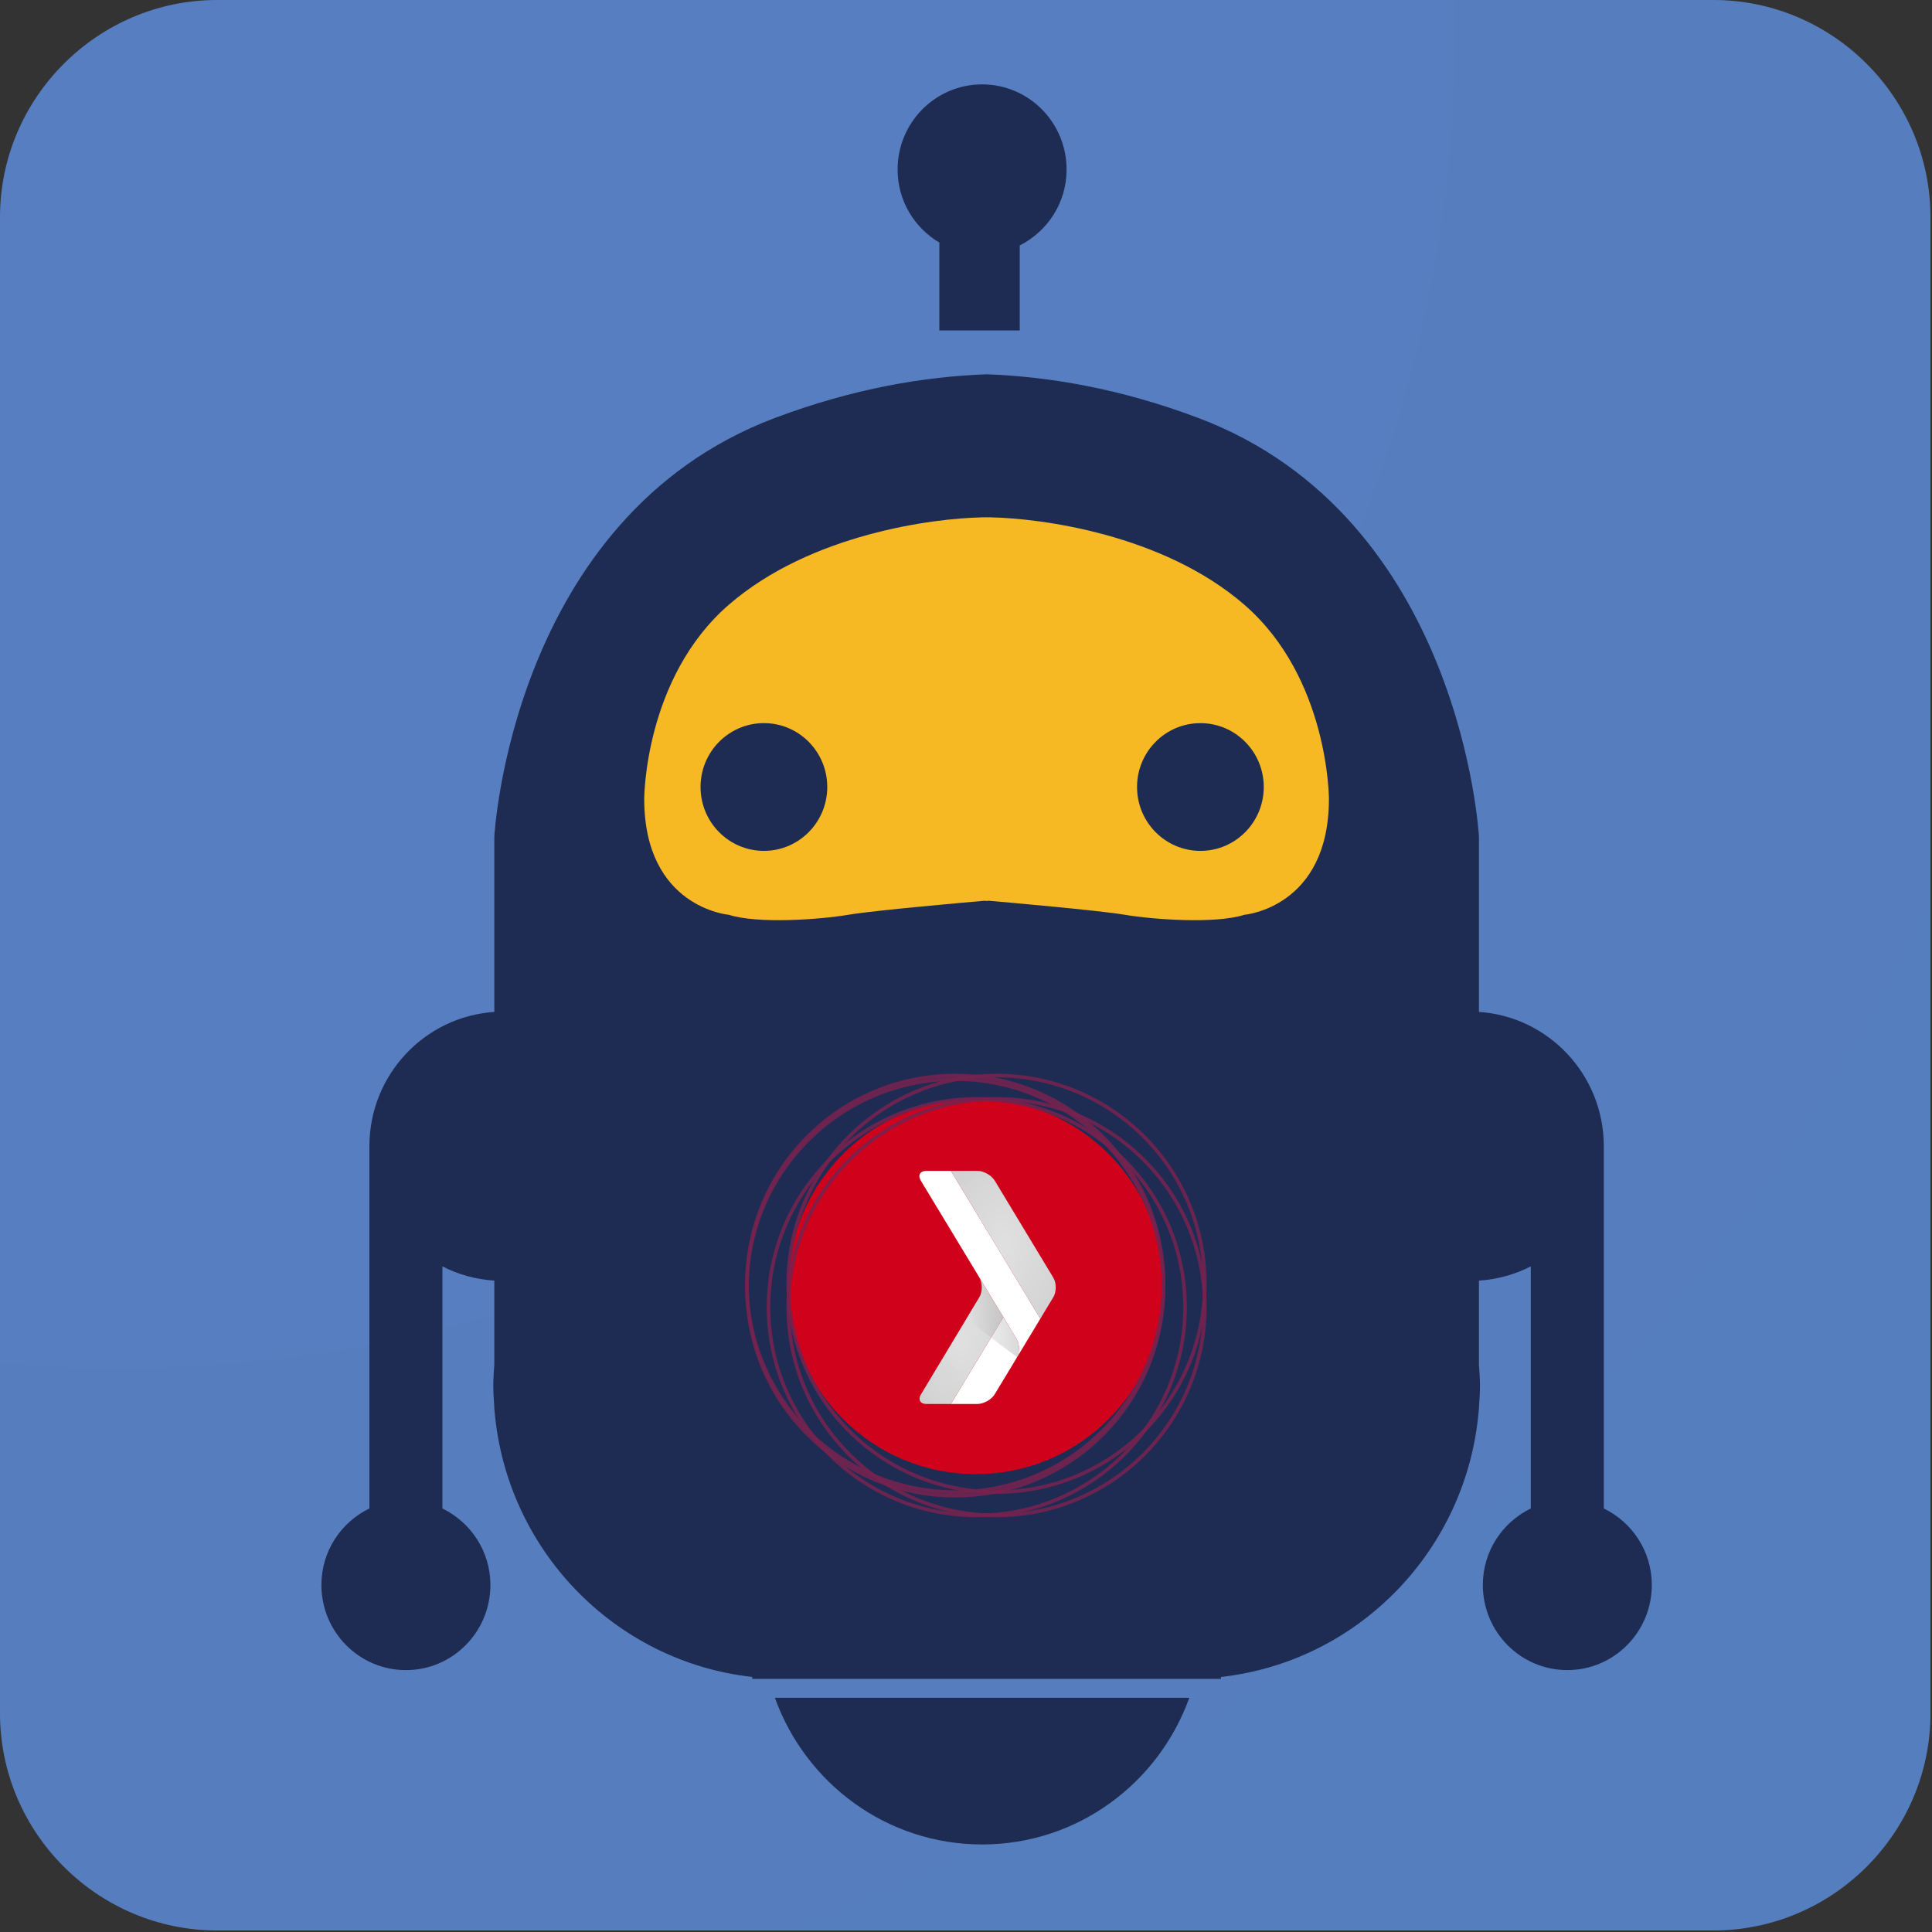 <?xml version="1.0" encoding="UTF-8" standalone="no"?>
<svg width="1076px" height="1076px" viewBox="0 0 1076 1076" version="1.1" xmlns="http://www.w3.org/2000/svg" xmlns:xlink="http://www.w3.org/1999/xlink">
    <rect x="0" y="0" width="1076" height="1076" fill="#333333" stroke="none"/>
    <!-- Generator: Sketch 3.7.2 (28276) - http://www.bohemiancoding.com/sketch -->
    <title>gdg_newdelhi_logo_bot</title>
    <desc>Created with Sketch.</desc>
    <defs>
        <radialGradient cx="6.596%" cy="2.142%" fx="6.596%" fy="2.142%" r="137.109%" id="radialGradient-1">
            <stop stop-color="#577EC0" offset="0%"></stop>
            <stop stop-color="#557EBF" offset="100%"></stop>
        </radialGradient>
        <path d="M1080,958.512 C1080,1025.328 1025.328,1080 958.512,1080 L121.488,1080 C54.672,1080 0,1025.328 0,958.512 L0,121.488 C0,54.672 54.672,0 121.488,0 L958.512,0 C1025.328,0 1080,54.672 1080,121.488 L1080,958.512 L1080,958.512 Z" id="path-2"></path>
        <radialGradient cx="50.001%" cy="50%" fx="50.001%" fy="50%" r="64.161%" id="radialGradient-4">
            <stop stop-color="#DEDEDE" offset="0%"></stop>
            <stop stop-color="#D1D1D1" offset="100%"></stop>
        </radialGradient>
        <radialGradient cx="49.999%" cy="49.999%" fx="49.999%" fy="49.999%" r="61.322%" id="radialGradient-5">
            <stop stop-color="#DEDEDE" offset="0%"></stop>
            <stop stop-color="#D1D1D1" offset="100%"></stop>
        </radialGradient>
        <linearGradient x1="122.537%" y1="50%" x2="-2.699%" y2="50%" id="linearGradient-6">
            <stop stop-color="#231F20" stop-opacity="0.2" offset="0%"></stop>
            <stop stop-color="#F2F2F2" stop-opacity="0.25" offset="100%"></stop>
        </linearGradient>
        <radialGradient cx="50%" cy="50%" fx="50%" fy="50%" r="70.29%" id="radialGradient-7">
            <stop stop-color="#FFFFFF" stop-opacity="0.1" offset="0%"></stop>
            <stop stop-color="#FFFFFF" stop-opacity="0.091" offset="8.96%"></stop>
            <stop stop-color="#FFFFFF" stop-opacity="0" offset="100%"></stop>
        </radialGradient>
    </defs>
    <g id="branding_svg" stroke="none" stroke-width="1" fill="none" fill-rule="evenodd">
        <g id="logos" transform="translate(-2695, -794)">
            <g id="gdg_newdelhi_logo_bot" transform="translate(2695, 794)">
                <g id="logo_square_offcolor">
                    <path d="M1075.152,954.216 C1075.152,1020.732 1020.732,1075.152 954.216,1075.152 L120.936,1075.152 C54.42,1075.152 0,1020.732 0,954.216 L0,120.936 C0,54.42 54.42,0 120.936,0 L954.204,0 C1020.72,0 1075.14,54.42 1075.14,120.936 L1075.14,954.216 L1075.152,954.216 Z" id="Shape" fill="url(#radialGradient-1)"></path>
                    <g id="backgroundImage-Clipped" transform="translate(9, 8)">
                        <mask id="mask-3" fill="white">
                            <use xlink:href="#path-2"></use>
                        </mask>
                        <g id="SVGID_A_-Copy"></g>
                    </g>
                    <g id="Group-2" transform="translate(179, 47)">
                        <path d="M370.5,763.471 C493.273,763.471 592.8,637.967 592.8,483.151 C592.8,328.336 493.273,202.832 370.5,202.832 C247.727,202.832 148.2,328.336 148.2,483.151 C148.2,637.967 247.727,763.471 370.5,763.471 Z" id="Oval-1" fill="#F6B923"></path>
                        <path d="M454.263,391.316 C454.263,371.664 470.054,355.743 489.568,355.743 C509.031,355.743 524.833,371.664 524.833,391.316 C524.833,410.961 509.031,426.894 489.568,426.894 C470.052,426.885 454.263,410.952 454.263,391.316 L454.263,391.316 Z M344.442,88.275 L344.15,88.275 L344.15,137.037 L388.927,137.037 L388.927,89.702 C404.335,81.894 415.017,66.005 415.017,47.433 C415.017,21.229 393.968,0 367.969,0 C341.979,0 320.908,21.229 320.908,47.433 C320.899,64.966 330.422,80.076 344.442,88.275 L344.442,88.275 Z M246.463,426.885 C265.932,426.885 281.733,410.952 281.733,391.3 C281.733,371.655 265.93,355.732 246.463,355.732 C226.949,355.732 211.158,371.655 211.158,391.3 C211.158,410.952 226.949,426.885 246.463,426.885 L246.463,426.885 Z M367.969,980.246 C421.084,980.246 466.233,946.191 483.374,898.559 L252.556,898.559 C269.703,946.188 314.838,980.246 367.969,980.246 L367.969,980.246 Z M0,835.72 C0,816.893 10.96,800.769 26.731,793.111 L26.731,591.425 C26.731,551.645 57.456,519.162 96.3,516.587 L96.3,418.988 C96.3,418.988 105.751,241.111 252.558,185.781 C296.165,169.354 335.979,162.71 370.475,161.461 C404.996,162.71 444.812,169.354 488.376,185.772 C635.21,241.102 644.672,418.979 644.672,418.979 L644.672,516.569 C683.489,519.153 714.221,551.647 714.221,591.416 L714.221,793.114 C729.99,800.771 740.952,816.907 740.952,835.722 C740.952,861.908 719.883,883.139 693.897,883.139 C667.912,883.139 646.843,861.91 646.843,835.722 C646.843,816.895 657.814,800.771 673.551,793.114 L673.551,658.287 C664.805,662.797 654.992,665.521 644.681,666.223 L644.681,713.084 C644.948,716.871 645.256,720.627 645.256,724.508 C645.256,728.615 644.991,732.676 644.681,736.74 L644.681,737.825 L644.631,737.825 C638.364,815.897 577.763,878.438 500.955,886.968 L501.019,888.032 L370.475,888.032 L239.915,888.032 L240.002,886.968 C163.196,878.438 102.611,815.895 96.344,737.825 L96.3,737.825 L96.3,736.74 C96.009,732.676 95.726,728.615 95.726,724.508 C95.726,720.636 96.018,716.871 96.3,713.084 L96.3,666.229 C85.951,665.518 76.141,662.815 67.395,658.285 L67.395,793.134 C83.158,800.792 94.125,816.918 94.125,835.722 C94.125,861.931 73.06,883.151 47.059,883.151 C21.083,883.146 0,861.929 0,835.72 L0,835.72 Z M449.005,587.658 C449.005,575.066 438.875,564.831 426.36,564.831 C413.825,564.831 403.695,575.053 403.695,587.658 C403.695,600.272 413.825,610.505 426.36,610.505 C438.875,610.505 449.005,600.272 449.005,587.658 L449.005,587.658 Z M504.762,587.658 C504.762,575.066 494.632,564.831 482.117,564.831 C469.602,564.831 459.454,575.053 459.454,587.658 C459.454,600.272 469.605,610.505 482.117,610.505 C494.63,610.505 504.762,600.272 504.762,587.658 L504.762,587.658 Z M560.543,587.658 C560.543,575.066 550.413,564.831 537.898,564.831 C525.362,564.831 515.234,575.053 515.234,587.658 C515.234,600.272 525.362,610.505 537.898,610.505 C550.413,610.505 560.543,600.272 560.543,587.658 L560.543,587.658 Z M179.789,397.905 C179.789,458.506 226.849,462.469 226.849,462.469 C243.226,467.686 277.834,465.097 293.493,462.469 C307.905,460.017 360.787,455.411 369.207,454.661 C369.529,454.693 370.037,454.748 370.464,454.766 C370.91,454.746 371.412,454.693 371.708,454.661 C380.138,455.4 433.002,460.017 447.429,462.469 C463.116,465.097 497.699,467.686 514.085,462.469 C514.085,462.469 561.129,458.518 561.129,397.905 C561.129,397.905 561.129,330.706 514.085,289.861 C468.456,250.247 399.876,241.653 372.962,241.143 L372.962,241.099 C372.579,241.099 372.112,241.131 371.706,241.131 C371.314,241.131 370.824,241.099 370.461,241.099 C370.078,241.099 369.599,241.131 369.205,241.131 C368.806,241.131 368.327,241.099 367.956,241.099 L367.956,241.143 C341.07,241.653 272.469,250.247 226.846,289.861 C179.789,330.706 179.789,397.905 179.789,397.905 L179.789,397.905 Z" id="Robot" fill="#1E2C54"></path>
                    </g>
                    <ellipse id="Oval-2" fill="#1E2C54" cx="677" cy="639" rx="115" ry="49"></ellipse>
                </g>
                <g id="Group-3" transform="translate(416, 599)">
                    <circle id="Oval-3" fill="#D0011B" cx="127.5" cy="117.5" r="104.5"></circle>
                    <circle id="Oval-3-Copy" stroke="#76224E" stroke-width="2" opacity="0.871" cx="139" cy="116" r="116"></circle>
                    <path d="M139,245 C203.065,245 255,193.065 255,129 C255,64.935 203.065,13 139,13 C74.935,13 23,64.935 23,129 C23,193.065 74.935,245 139,245 Z" id="Oval-3-Copy-2" stroke="#76224E" stroke-width="2" opacity="0.871"></path>
                    <circle id="Oval-3-Copy-3" stroke="#76224E" stroke-width="2" opacity="0.871" cx="128" cy="129" r="116"></circle>
                    <circle id="Oval-3-Copy-4" stroke="#76224E" stroke-width="2" opacity="0.871" cx="116" cy="118" r="116"></circle>
                    <circle id="Oval-3-Copy-5" stroke="#76224E" stroke-width="2" opacity="0.871" cx="116" cy="116" r="116"></circle>
                    <g id="Group-4-Copy" transform="translate(96, 53)">
                        <g id="Group">
                            <path d="M46.827,81.597 L17.586,129.923 L32.354,129.923 C35.851,129.923 40.191,127.484 41.994,124.488 L54.436,103.893 C55.901,100.873 55.854,96.48 54.172,93.696 L46.827,81.597 L46.827,81.597 Z" id="Shape" fill="#FFFFFF"></path>
                            <path d="M33.461,59.585 C35.265,62.567 35.265,67.457 33.461,70.452 L0.618,125.084 C-0.652,127.784 0.666,129.923 3.925,129.923 L17.586,129.923 L46.827,81.597 L33.461,59.585 L33.461,59.585 Z" id="Shape" fill="url(#radialGradient-4)"></path>
                            <path d="M3.925,0.101 C0.417,0.101 -0.975,2.552 0.829,5.536 L54.174,93.696 C55.856,96.482 55.903,100.875 54.437,103.893 L67.406,82.419 L17.595,0.099 L3.925,0.099 L3.925,0.101 Z" id="Shape" fill="#FFFFFF"></path>
                            <path d="M74.627,59.585 L41.994,5.536 C40.191,2.552 35.851,0.101 32.354,0.101 L17.593,0.101 L67.405,82.421 L74.627,70.452 C76.432,67.457 76.432,62.567 74.627,59.585 L74.627,59.585 Z" id="Shape" fill="url(#radialGradient-5)"></path>
                            <path d="M54.174,93.696 L33.461,59.585 C35.265,62.567 35.265,67.457 33.461,70.452 L26.169,82.532 L54.437,103.893 C55.903,100.875 55.856,96.48 54.174,93.696 L54.174,93.696 Z" id="Shape" fill="url(#linearGradient-6)"></path>
                        </g>
                        <path d="M74.627,59.585 L41.994,5.536 C40.191,2.552 35.851,0.101 32.354,0.101 L17.593,0.101 L3.925,0.101 C0.417,0.101 -0.975,2.552 0.829,5.536 L33.461,59.585 C35.265,62.567 35.265,67.457 33.461,70.452 L0.618,125.084 C-0.652,127.784 0.666,129.923 3.925,129.923 L17.586,129.923 L32.354,129.923 C35.851,129.923 40.191,127.484 41.994,124.488 L67.405,82.419 L74.627,70.45 C76.432,67.457 76.432,62.567 74.627,59.585 L74.627,59.585 Z" id="Shape" fill="url(#radialGradient-7)"></path>
                    </g>
                </g>
            </g>
        </g>
    </g>
</svg>